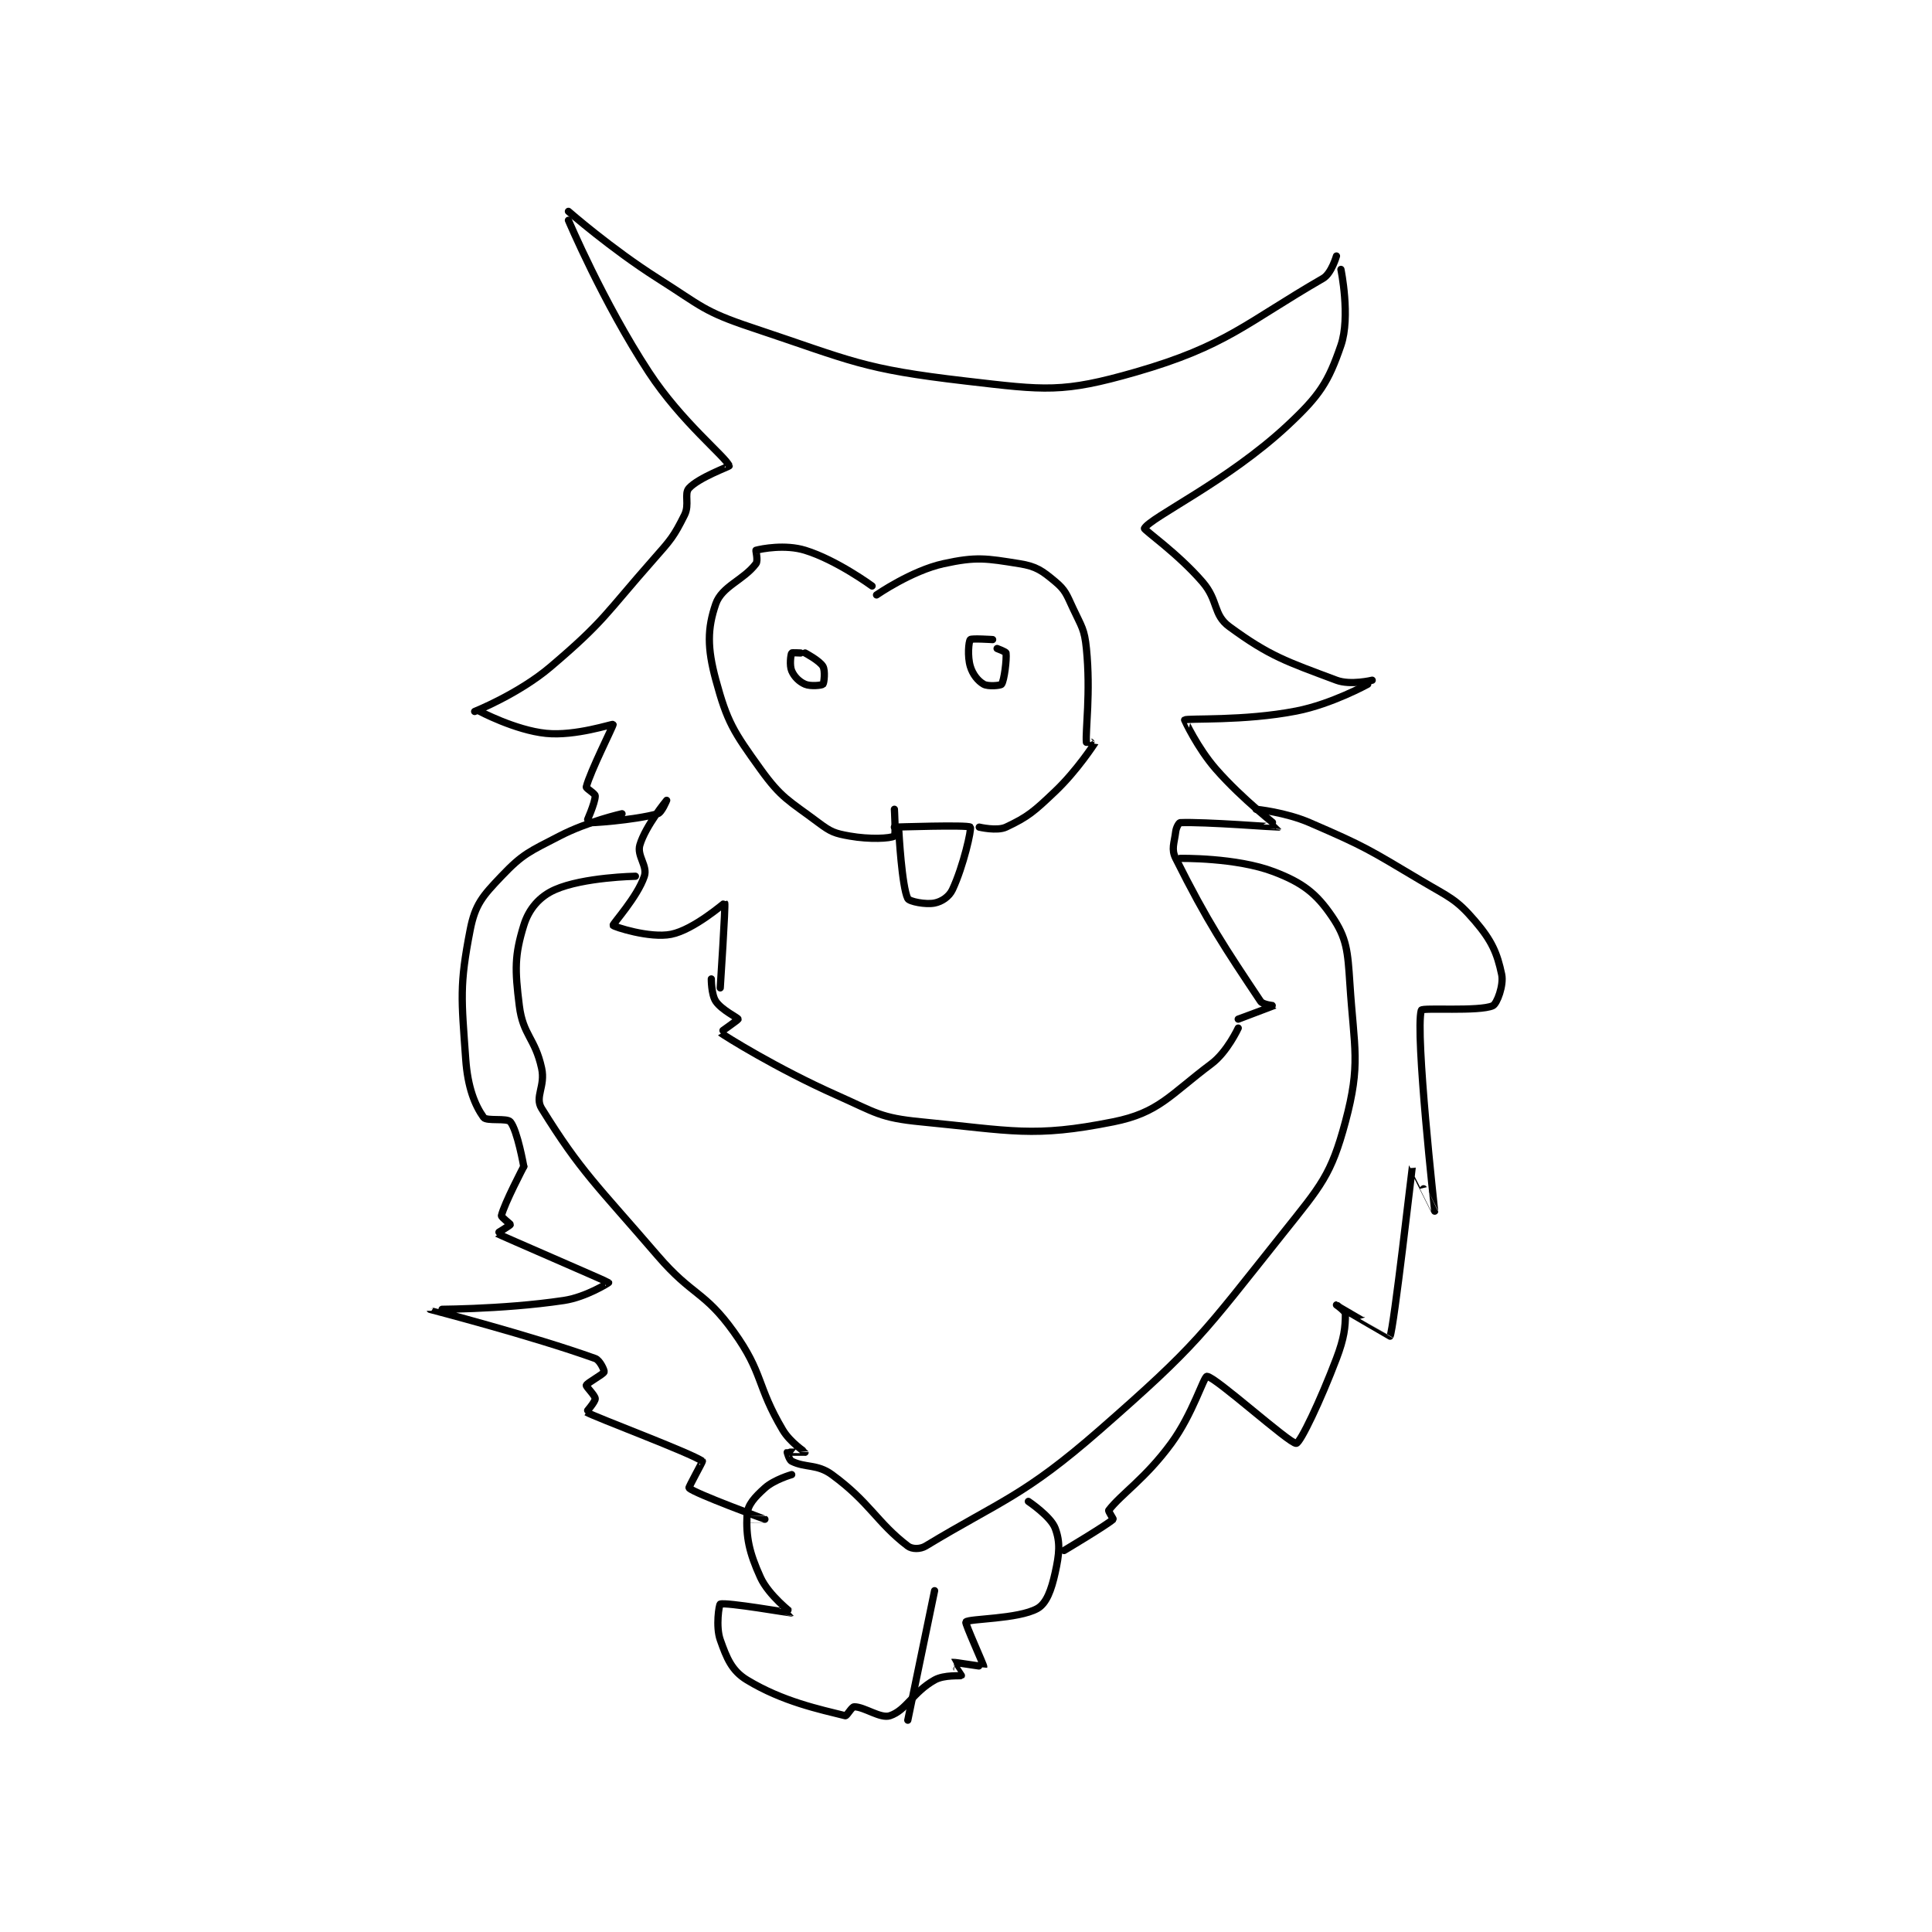 <?xml version="1.0" encoding="utf-8"?>
<!DOCTYPE svg PUBLIC "-//W3C//DTD SVG 1.1//EN" "http://www.w3.org/Graphics/SVG/1.1/DTD/svg11.dtd">
<svg viewBox="0 0 800 800" preserveAspectRatio="xMinYMin meet" xmlns="http://www.w3.org/2000/svg" version="1.1">
<g fill="none" stroke="black" stroke-linecap="round" stroke-linejoin="round" stroke-width="1.622">
<g transform="translate(178.055,87.52) scale(1.849) translate(-156,-120.917)">
<path id="0" d="M187 120.917 C187 120.917 196.612 129.329 207 135.917 C216.847 142.161 217.209 143.32 228 146.917 C250.748 154.499 252.691 156.206 276 158.917 C293.822 160.989 297.638 161.621 314 156.917 C334.375 151.059 338.756 145.88 356 135.917 C357.876 134.833 359 130.917 359 130.917 "/>
<path id="1" d="M187 122.917 C187 122.917 194.766 141.281 205 156.917 C212.328 168.112 222.327 175.972 223 177.917 C223.047 178.051 216.16 180.541 214 182.917 C212.868 184.162 214.176 186.564 213 188.917 C210.557 193.802 209.966 194.422 206 198.917 C195.141 211.223 195.129 212.607 183 222.917 C175.873 228.974 166 232.917 166 232.917 "/>
<path id="2" d="M360 133.917 C360 133.917 362.188 144.535 360 150.917 C357.154 159.219 355.216 162.193 348 168.917 C334.6 181.403 317.351 189.427 316 191.917 C315.834 192.221 323.484 197.53 329 203.917 C332.605 208.091 331.316 211.215 335 213.917 C344.063 220.563 347.791 221.713 359 225.917 C362.146 227.097 367 225.917 367 225.917 "/>
<path id="3" d="M219 292.817 C219 292.817 218.981 296.288 220 297.817 C221.319 299.795 224.954 301.492 225 301.817 C225.024 301.984 220.956 304.782 221 304.817 C221.97 305.566 233.783 312.942 247 318.817 C255.888 322.767 256.745 323.921 266 324.817 C286.323 326.783 291.102 328.396 309 324.817 C319.239 322.769 321.602 318.865 331 311.817 C334.552 309.153 337 303.817 337 303.817 "/>
<path id="4" d="M167 232.817 C167 232.817 175.085 237.125 182 237.817 C188.602 238.477 196.868 235.64 197 235.817 C197.136 235.998 191.857 246.387 191 249.817 C190.917 250.149 193 251.293 193 251.817 C193 253.387 190.989 257.814 191 257.817 C191.576 257.981 201.746 257.276 207 255.817 C207.899 255.567 209 252.817 209 252.817 C209 252.817 204.256 258.547 203 262.817 C202.284 265.25 204.774 267.495 204 269.817 C202.452 274.459 196.868 280.531 197 280.817 C197.136 281.111 205.217 283.773 210 282.817 C215.086 281.799 221.949 275.761 222 275.817 C222.23 276.067 221 294.817 221 294.817 "/>
<path id="5" d="M366 226.817 C366 226.817 357.954 231.265 350 232.817 C338.239 235.112 325.615 234.372 325 234.817 C324.978 234.833 327.894 241.124 332 245.817 C338.055 252.737 346.012 258.799 346 258.817 C345.956 258.883 329.416 257.581 324 257.817 C323.732 257.828 323.117 258.878 323 259.817 C322.669 262.467 321.962 263.741 323 265.817 C330.178 280.172 334.052 285.894 342 297.817 C342.534 298.617 345.008 298.81 345 298.817 C344.961 298.848 337 301.817 337 301.817 "/>
<path id="6" d="M255 204.817 C255 204.817 247.065 198.99 240 196.817 C235.549 195.447 230.28 196.468 229 196.817 C228.905 196.843 229.525 199.117 229 199.817 C226.246 203.489 221.364 204.875 220 208.817 C218.086 214.347 218.079 218.709 220 225.817 C222.565 235.308 223.968 237.424 230 245.817 C234.736 252.405 236.358 252.835 243 257.817 C245.792 259.911 246.638 260.223 250 260.817 C254.465 261.605 259.081 261.368 260 260.817 C260.331 260.618 260 254.817 260 254.817 "/>
<path id="7" d="M256 206.817 C256 206.817 263.834 201.384 271 199.817 C278.369 198.205 280.564 198.627 288 199.817 C291.779 200.421 293.082 201.385 296 203.817 C298.317 205.748 298.545 206.7 300 209.817 C301.923 213.938 302.563 214.446 303 218.817 C303.987 228.686 302.752 237.215 303 239.817 C303.002 239.84 305.01 239.801 305 239.817 C304.873 240.017 300.946 246.118 296 250.817 C291.27 255.31 289.943 256.49 285 258.817 C282.991 259.762 279 258.817 279 258.817 "/>
<path id="8" d="M261 259.817 C261 259.817 261.662 272.14 263 274.817 C263.334 275.486 267.008 276.215 269 275.817 C270.58 275.501 272.241 274.43 273 272.817 C275.469 267.57 277.337 259.18 277 258.817 C276.482 258.259 260 258.817 260 258.817 "/>
<path id="9" d="M239 219.817 C239 219.817 237.05 219.717 237 219.817 C236.8 220.217 236.472 222.586 237 223.817 C237.565 225.136 238.681 226.251 240 226.817 C241.231 227.344 243.75 227.067 244 226.817 C244.25 226.567 244.551 223.782 244 222.817 C243.271 221.542 240 219.817 240 219.817 "/>
<path id="10" d="M282 216.817 C282 216.817 277.256 216.509 277 216.817 C276.631 217.259 276.331 220.587 277 222.817 C277.546 224.637 278.725 226.088 280 226.817 C280.965 227.368 283.78 227.125 284 226.817 C284.594 225.985 285.183 221.283 285 219.817 C284.967 219.55 283 218.817 283 218.817 "/>
<path id="11" d="M202 269.817 C202 269.817 190.362 270.017 184 272.817 C180.536 274.341 178.141 277.11 177 280.817 C174.944 287.5 174.984 290.693 176 298.817 C176.831 305.464 179.524 306.027 181 312.817 C181.881 316.867 179.395 319.224 181 321.817 C189.756 335.961 193.411 339.016 207 354.817 C214.762 363.842 217.433 362.669 224 371.817 C230.723 381.181 229.063 383.798 235 393.817 C236.658 396.614 239.988 398.755 240 398.817 C240.002 398.825 236.106 398.746 236 398.817 C235.991 398.822 236.417 400.525 237 400.817 C240.06 402.347 242.681 401.392 246 403.817 C254.507 410.034 256.105 414.563 263 419.817 C263.945 420.537 265.771 420.56 267 419.817 C283.812 409.651 288.981 408.708 306 393.817 C327.911 374.645 328.842 372.596 347 349.817 C355.562 339.075 357.799 336.767 361 324.817 C364.481 311.82 362.962 308.57 362 293.817 C361.525 286.539 361.312 283.688 358 278.817 C354.478 273.637 351.422 271.272 345 268.817 C336.546 265.584 324 265.817 324 265.817 "/>
<path id="12" d="M237 403.817 C237 403.817 233.097 404.929 231 406.817 C228.734 408.856 227.111 410.589 227 412.817 C226.751 417.792 227.46 421.228 230 426.817 C231.849 430.884 237.009 434.81 237 434.817 C236.919 434.871 222.282 432.336 221 432.817 C220.748 432.911 219.947 437.832 221 440.817 C222.464 444.964 223.586 447.744 227 449.817 C234.998 454.672 243.284 456.387 249 457.817 C249.357 457.906 250.427 455.817 251 455.817 C253.294 455.817 256.872 458.526 259 457.817 C262.676 456.591 264.17 452.534 269 449.817 C271.186 448.587 274.848 448.969 275 448.817 C275.022 448.795 272.99 445.82 273 445.817 C273.079 445.785 279.987 446.854 280 446.817 C280.082 446.572 275.745 437.093 276 436.817 C276.719 436.037 287.64 436.215 292 433.817 C294.075 432.675 295.156 429.617 296 425.817 C296.95 421.542 297.198 419.01 296 415.817 C295.012 413.182 290 409.817 290 409.817 "/>
<path id="13" d="M199 255.817 C199 255.817 191.316 257.542 185 260.817 C178.275 264.304 176.849 264.726 172 269.817 C167.767 274.261 166.111 276.124 165 281.817 C162.574 294.25 163.028 297.205 164 310.817 C164.446 317.068 166.036 321.068 168 323.817 C168.655 324.733 173.248 323.898 174 324.817 C175.584 326.753 177 334.817 177 334.817 "/>
<path id="14" d="M263 458.817 L269 429.817 "/>
<path id="15" d="M177 334.817 C177 334.817 172.608 343.183 172 345.817 C171.923 346.15 174.029 347.703 174 347.817 C173.948 348.026 170.964 349.795 171 349.817 C171.622 350.185 195.798 360.615 196 360.817 C196.034 360.85 190.933 364.077 186 364.817 C171.899 366.932 155.997 366.811 156 366.817 C156.006 366.828 178.814 372.724 193 377.817 C194.066 378.199 195.097 380.524 195 380.817 C194.819 381.36 191.181 383.274 191 383.817 C190.903 384.109 193 386.098 193 386.817 C193 387.536 190.985 389.808 191 389.817 C193 390.983 214.58 399.028 217 400.817 C217.102 400.892 213.852 406.679 214 406.817 C215.356 408.075 230.989 413.81 231 413.817 C231.002 413.818 227 413.817 227 413.817 "/>
<path id="16" d="M341 254.817 C341 254.817 347.551 255.46 353 257.817 C365.548 263.243 366.071 263.724 378 270.817 C384.324 274.577 385.725 274.829 390 279.817 C393.8 284.25 394.991 287.026 396 291.817 C396.5 294.193 394.95 298.395 394 298.817 C390.945 300.175 378.179 299.183 378 299.817 C376.568 304.885 381.002 344.783 381 344.817 C381 344.824 376.01 334.79 376 334.817 C375.954 334.947 371.807 371.345 371 372.817 C370.992 372.832 359.002 365.817 359 365.817 C359 365.817 361 367.212 361 367.817 C361 370.838 360.731 373.253 359 377.817 C355.394 387.324 350.913 396.691 350 396.817 C348.591 397.011 331.794 381.817 330 381.817 C329.283 381.817 326.808 390.26 322 396.817 C316.178 404.756 310.82 408.128 308 411.817 C307.865 411.994 309.067 413.756 309 413.817 C307.547 415.125 298 420.817 298 420.817 "/>
</g>
</g>
</svg>
